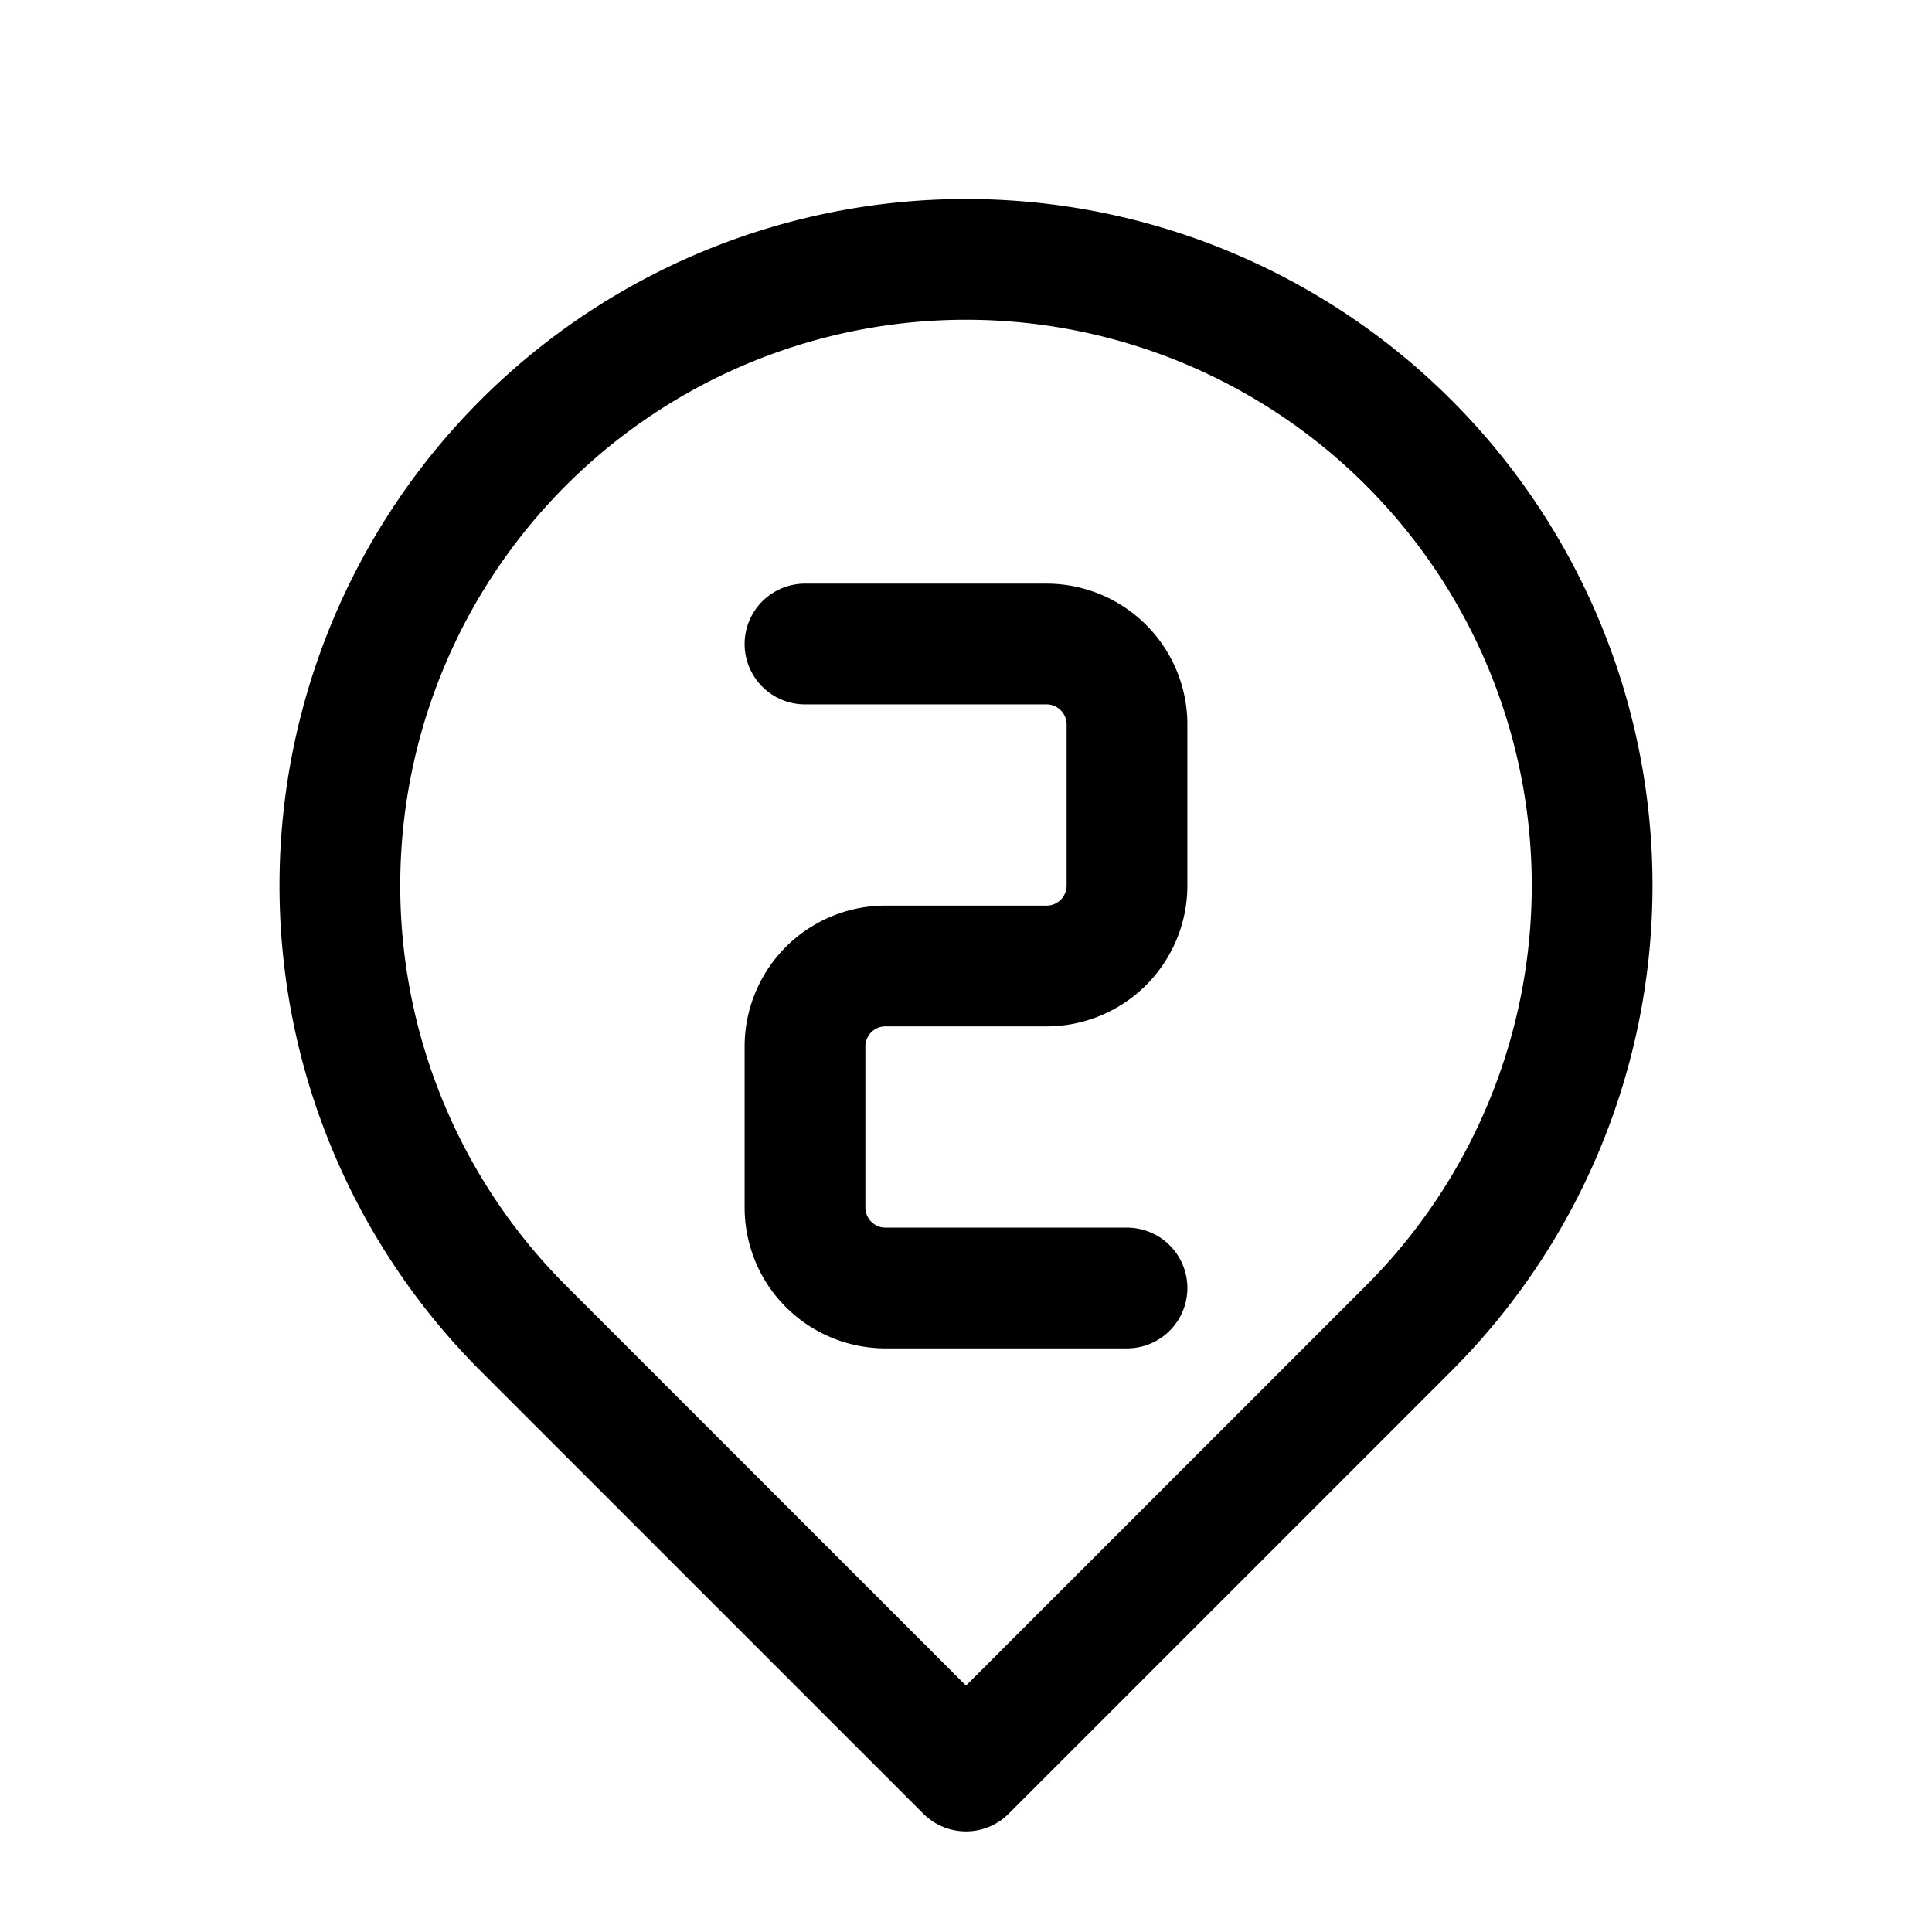 <svg xmlns="http://www.w3.org/2000/svg" width="300px" height="300px" viewBox="0 0 24 24"><g fill="none" stroke="currentColor" stroke-linecap="round" stroke-linejoin="round" stroke-width="1.5">
<!--path d="m13.163 2.168l8.021 5.828c.694.504.984 1.397.719 2.212l-3.064 9.43a1.98 1.98 0 0 1-1.881 1.367H7.042a1.98 1.98 0 0 1-1.881-1.367l-3.064-9.43a1.98 1.98 0 0 1 .719-2.212l8.021-5.828a1.98 1.98 0 0 1 2.326 0"/-->
<path d="m12 22l5.5-5.5a7.778 7.778 0 1 0-11 0z" />
<path d="M10 8h3a1 1 0 0 1 1 1v2a1 1 0 0 1-1 1h-2a1 1 0 0 0-1 1v2a1 1 0 0 0 1 1h3"/></g></svg>
